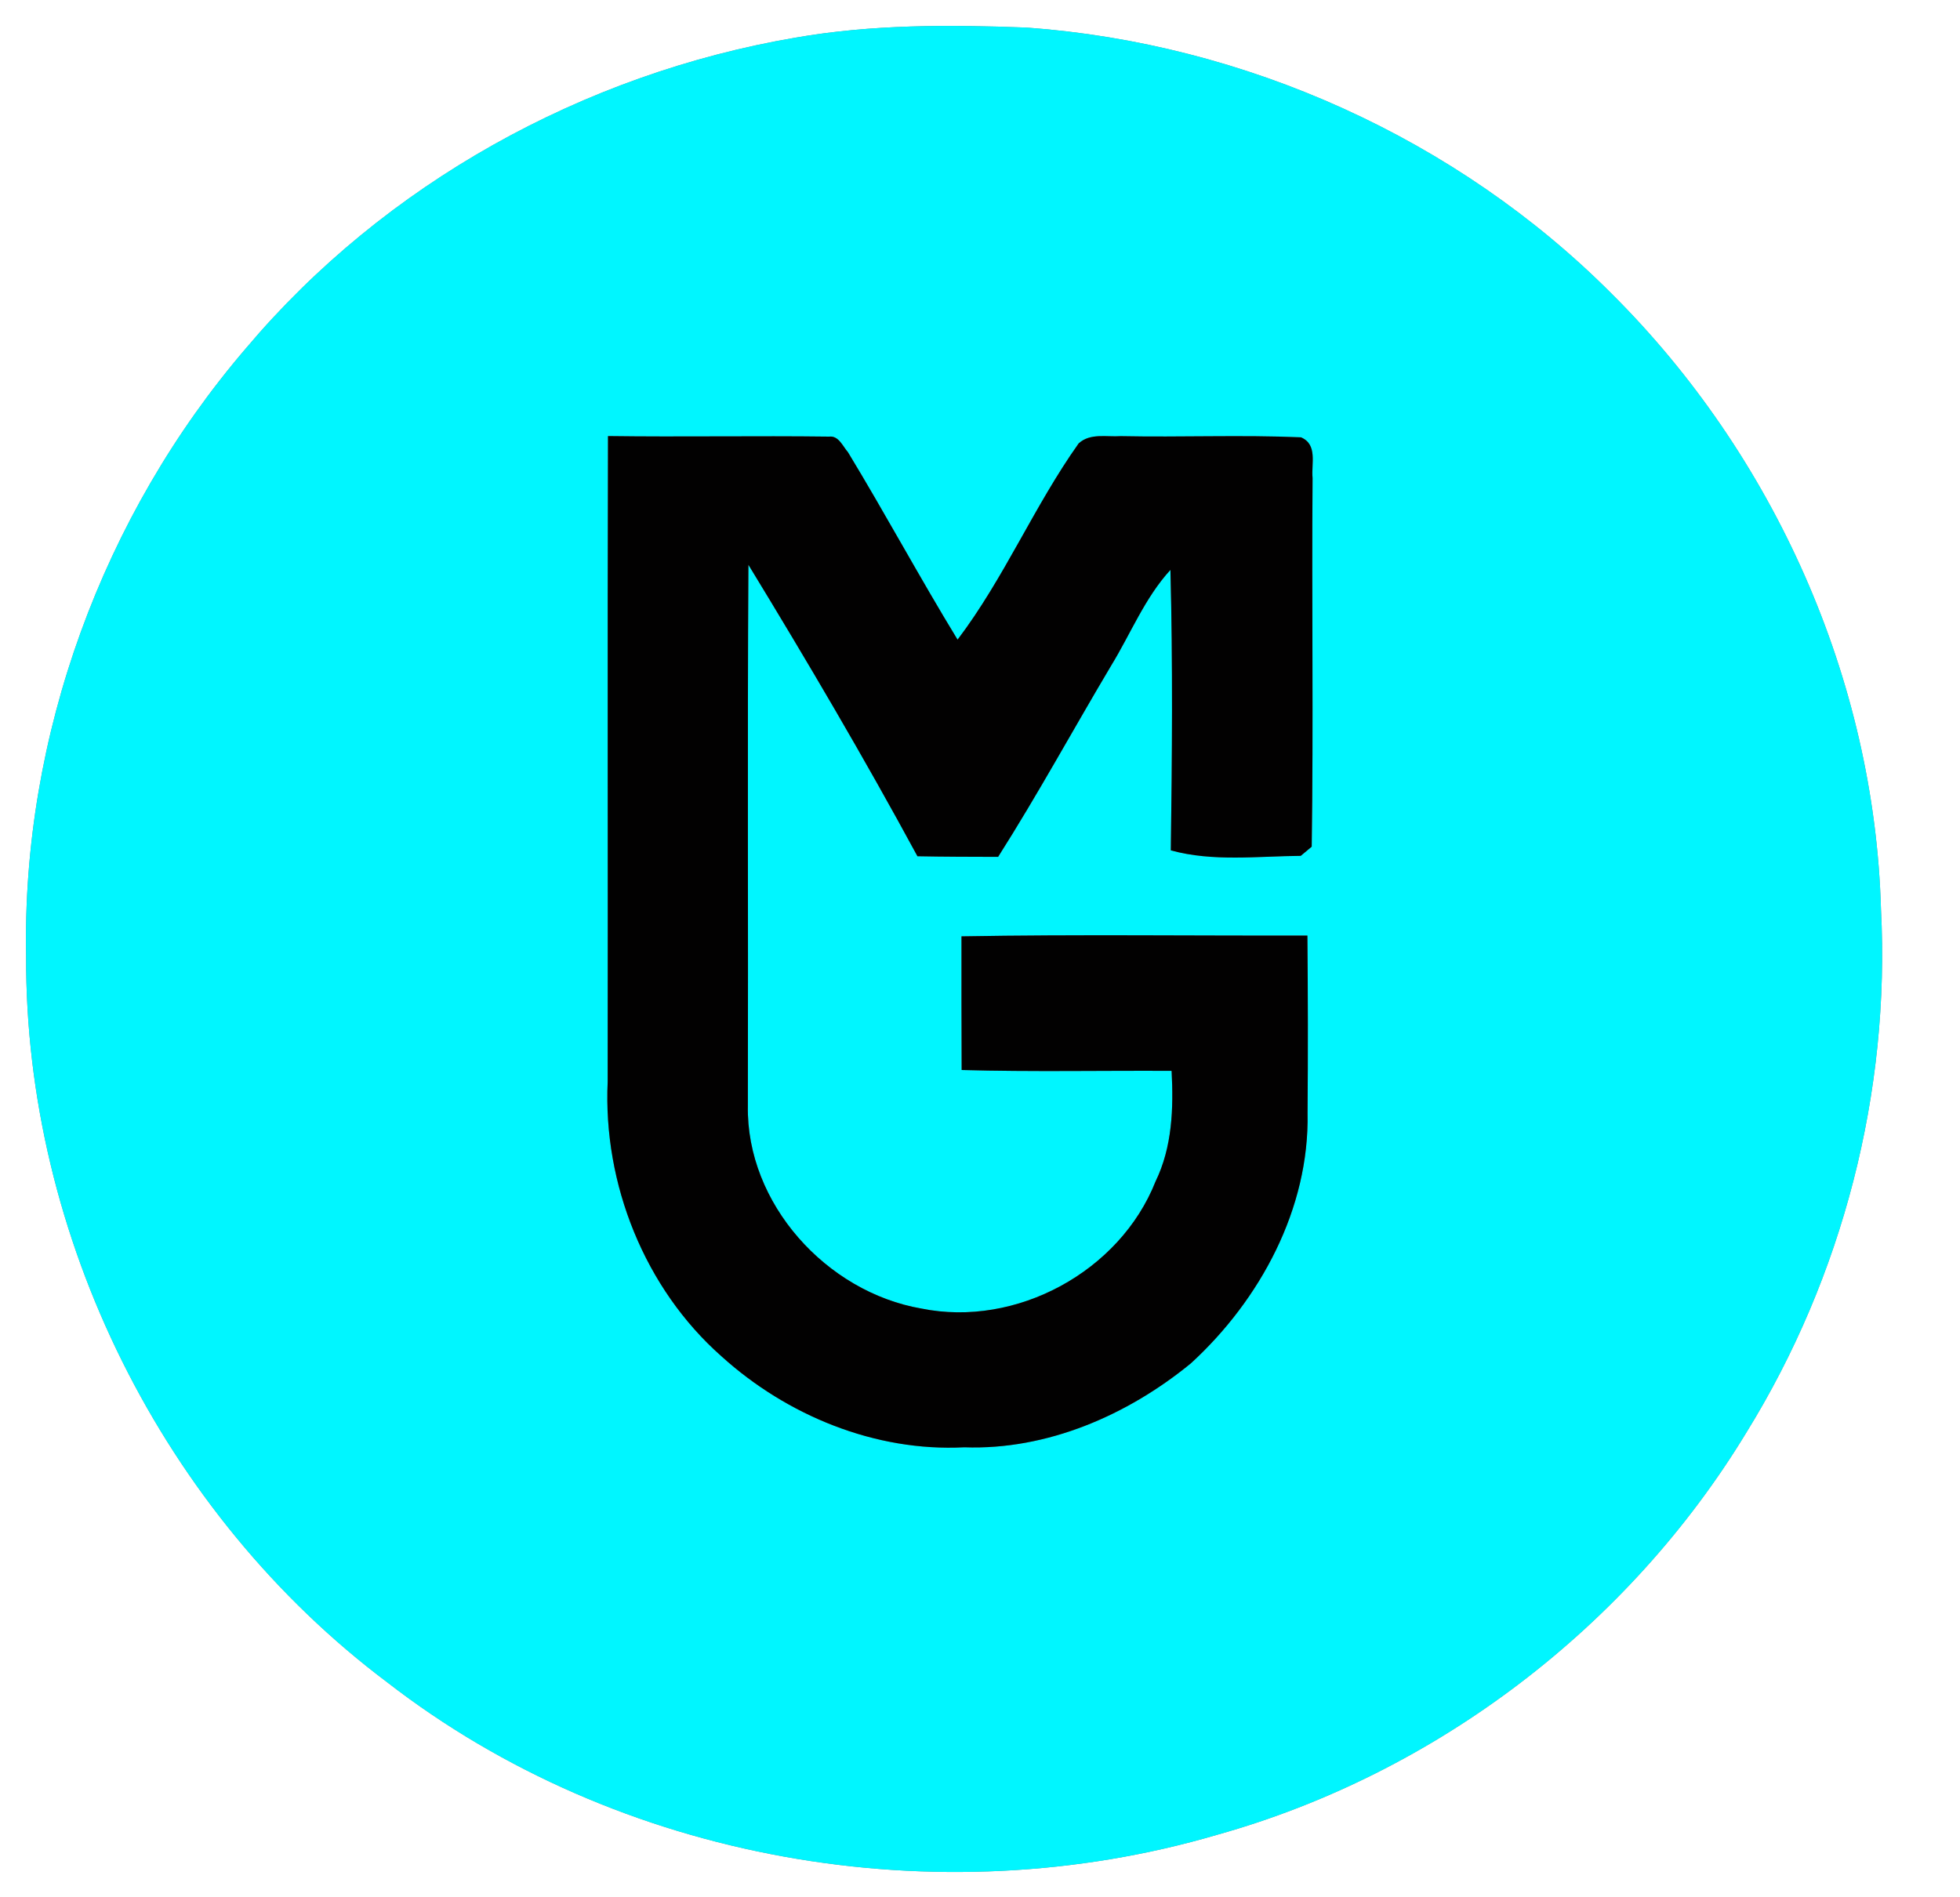 <?xml version="1.0" encoding="UTF-8" ?>
<!DOCTYPE svg PUBLIC "-//W3C//DTD SVG 1.1//EN" "http://www.w3.org/Graphics/SVG/1.1/DTD/svg11.dtd">
<svg width="250pt" height="242pt" viewBox="0 0 250 242" version="1.1" xmlns="http://www.w3.org/2000/svg">
<rect x="0" y="0" width="250" height="242" fill="#808080" stroke="none"/>
<g id="#ffffffff">
<path fill="#ffffff" opacity="1.00" d=" M 0.00 0.00 L 250.00 0.00 L 250.00 242.00 L 0.00 242.00 L 0.00 0.00 M 101.42 4.81 C 74.44 9.42 49.09 23.43 31.40 44.40 C 13.09 65.73 2.79 93.86 3.33 121.99 C 3.20 157.77 20.78 193.12 49.39 214.61 C 78.91 237.49 119.55 244.55 155.26 234.06 C 183.15 226.25 207.75 207.48 222.76 182.73 C 235.04 162.87 241.12 139.31 239.92 115.98 C 239.10 86.68 226.29 58.07 205.55 37.45 C 185.83 17.67 158.81 5.54 130.99 3.52 C 121.12 3.14 111.18 3.10 101.42 4.81 Z" />
</g>
<g id="#00f6ffff">
<path fill="#00f6ff" opacity="1.00" d=" M 101.42 4.81 C 111.18 3.10 121.12 3.14 130.99 3.52 C 158.81 5.54 185.83 17.67 205.55 37.45 C 226.29 58.07 239.10 86.68 239.92 115.98 C 241.12 139.31 235.04 162.87 222.76 182.73 C 207.75 207.48 183.15 226.25 155.26 234.06 C 119.55 244.55 78.91 237.49 49.39 214.61 C 20.78 193.12 3.20 157.77 3.33 121.99 C 2.79 93.86 13.09 65.73 31.40 44.40 C 49.09 23.43 74.44 9.42 101.42 4.81 M 77.55 55.63 C 77.47 83.08 77.55 110.54 77.51 138.00 C 76.91 151.01 82.21 164.35 92.02 173.02 C 100.37 180.58 111.65 185.22 123.00 184.63 C 133.56 185.01 143.85 180.52 151.91 173.91 C 160.74 165.81 167.03 154.18 166.78 141.98 C 166.84 134.44 166.83 126.89 166.76 119.35 C 152.06 119.39 137.35 119.19 122.64 119.45 C 122.63 125.14 122.64 130.82 122.66 136.50 C 131.58 136.75 140.52 136.56 149.44 136.61 C 149.69 141.40 149.53 146.32 147.39 150.72 C 142.85 162.20 129.62 169.39 117.52 166.93 C 105.41 164.83 95.17 153.53 95.39 141.05 C 95.45 118.05 95.32 95.05 95.46 72.05 C 102.92 84.28 110.20 96.64 117.02 109.23 C 120.45 109.30 123.88 109.30 127.31 109.31 C 132.38 101.33 136.90 93.03 141.73 84.91 C 144.23 80.83 146.02 76.27 149.29 72.70 C 149.60 84.62 149.50 96.56 149.34 108.48 C 154.72 109.96 160.41 109.22 165.91 109.18 C 166.26 108.89 166.96 108.30 167.31 108.01 C 167.54 92.34 167.30 76.66 167.42 60.98 C 167.24 59.16 168.10 56.70 165.94 55.79 C 158.29 55.46 150.62 55.80 142.96 55.64 C 141.15 55.77 139.06 55.21 137.58 56.57 C 131.90 64.57 128.07 73.78 122.14 81.60 C 117.33 73.72 112.95 65.59 108.16 57.69 C 107.50 56.94 106.97 55.55 105.76 55.70 C 96.36 55.58 86.95 55.76 77.55 55.63 Z" />
</g>
<g id="#020101ff">
<path fill="#020101" opacity="1.00" d=" M 77.55 55.63 C 86.95 55.76 96.36 55.58 105.76 55.70 C 106.97 55.55 107.50 56.94 108.16 57.69 C 112.95 65.59 117.33 73.72 122.14 81.60 C 128.07 73.78 131.90 64.57 137.58 56.57 C 139.06 55.21 141.15 55.77 142.96 55.64 C 150.62 55.80 158.29 55.46 165.94 55.79 C 168.10 56.70 167.24 59.16 167.42 60.98 C 167.30 76.66 167.54 92.34 167.31 108.01 C 166.96 108.30 166.26 108.89 165.91 109.18 C 160.41 109.22 154.72 109.96 149.34 108.48 C 149.50 96.56 149.60 84.62 149.29 72.70 C 146.02 76.27 144.23 80.83 141.73 84.91 C 136.90 93.03 132.38 101.33 127.31 109.31 C 123.88 109.30 120.45 109.30 117.02 109.23 C 110.20 96.64 102.92 84.28 95.46 72.05 C 95.32 95.05 95.45 118.05 95.39 141.05 C 95.17 153.53 105.41 164.83 117.52 166.93 C 129.62 169.39 142.85 162.20 147.39 150.72 C 149.53 146.32 149.69 141.40 149.44 136.61 C 140.52 136.56 131.58 136.75 122.66 136.50 C 122.64 130.82 122.63 125.14 122.64 119.45 C 137.35 119.19 152.06 119.39 166.76 119.35 C 166.83 126.89 166.84 134.44 166.78 141.98 C 167.03 154.18 160.74 165.81 151.91 173.91 C 143.85 180.52 133.56 185.01 123.00 184.63 C 111.65 185.22 100.37 180.58 92.02 173.02 C 82.21 164.35 76.91 151.01 77.51 138.00 C 77.55 110.54 77.47 83.08 77.55 55.63 Z" />
</g>
</svg>
